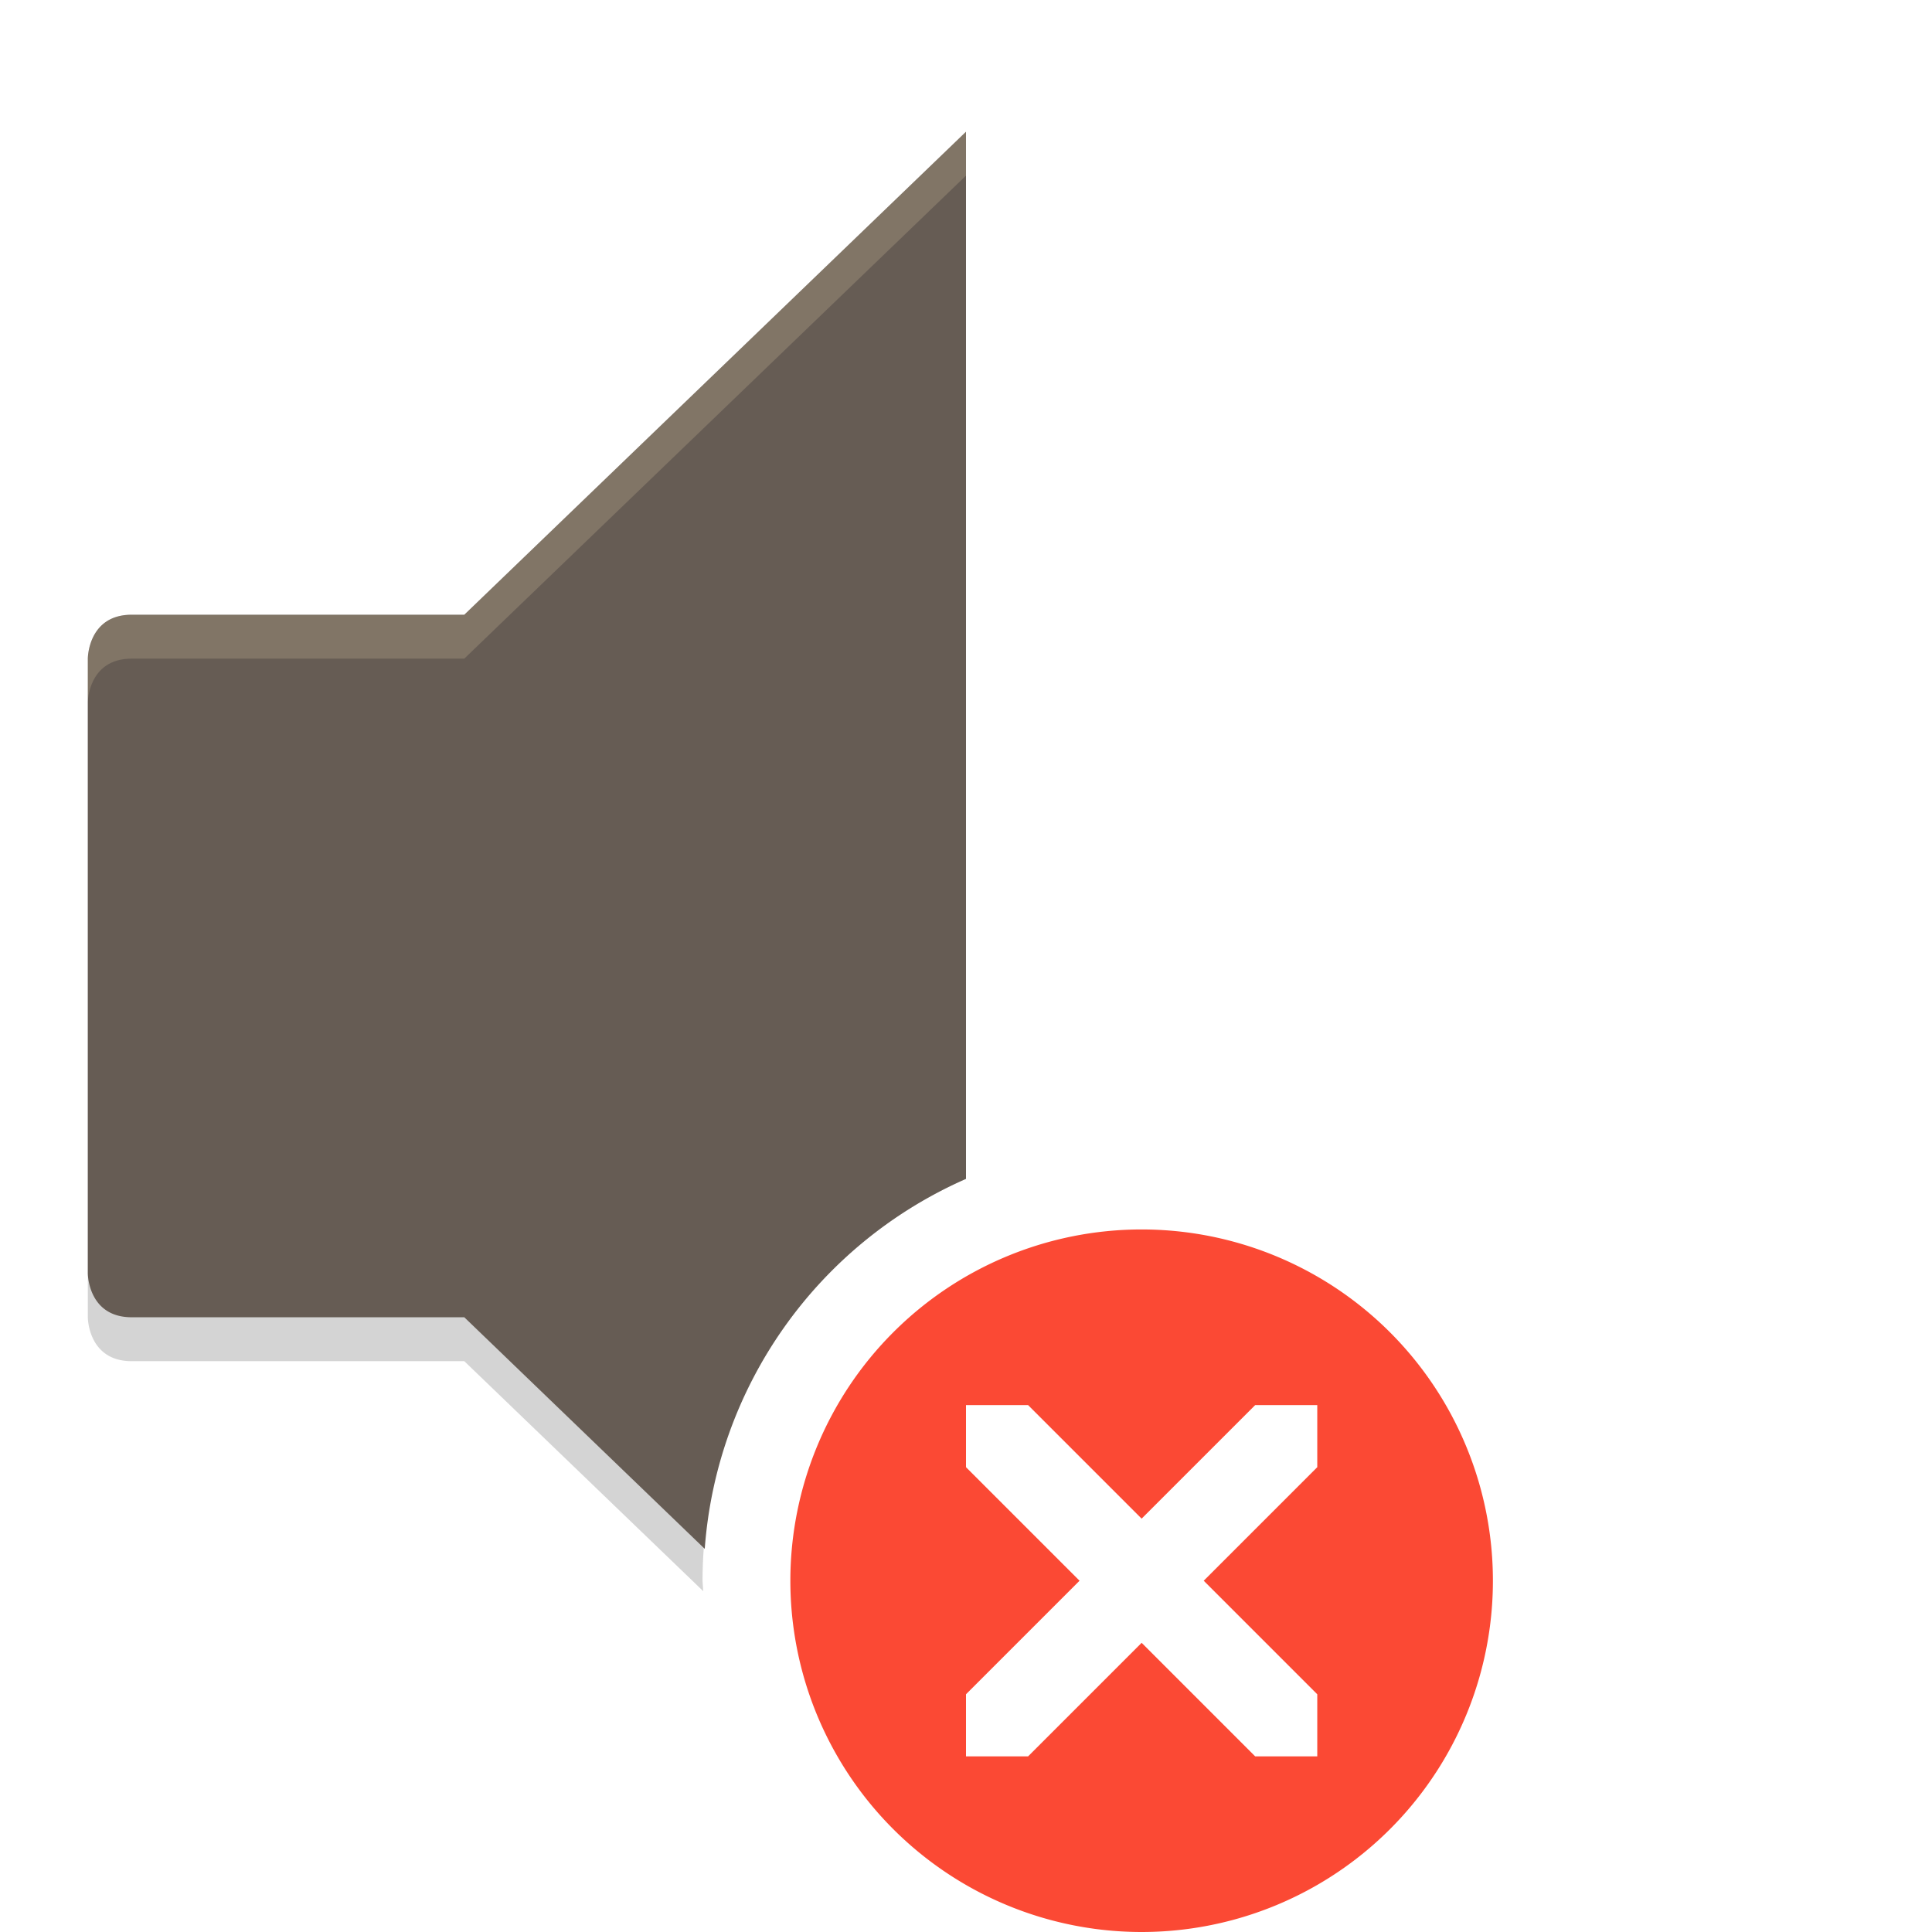 <svg width="22" height="22" version="1" xmlns="http://www.w3.org/2000/svg">
  <path d="m11 2-5.713 5.5h-3.787c-0.5 0-0.5 0.5-0.5 0.5v7s5e-7 0.5 0.5 0.5h3.787l2.721 2.619a5 5 0 0 1-0.008-0.119 5 5 0 0 1 3-4.576v-11.42z" fill="#282828" opacity=".2"/>
  <path d="m11 1.5-5.713 5.5h-3.787c-0.5 0-0.5 0.5-0.5 0.5v7s5e-7 0.5 0.5 0.5h3.787l2.738 2.637a5 5 0 0 1 2.975-4.213v-11.92z" fill="#665c54"/>
  <path d="m11 1.5-5.713 5.5h-3.787c-0.5 0-0.5 0.5-0.5 0.5v0.5s0-0.5 0.5-0.5h3.787l5.713-5.5z" fill="#ebdbb2" opacity=".2"/>
  <path d="m13 14a4 4 0 0 0-4 4 4 4 0 0 0 4 4 4 4 0 0 0 4-4 4 4 0 0 0-4-4zm-2 2h0.707l1.293 1.293 1.293-1.293h0.707v0.707l-1.293 1.293 1.293 1.293v0.707h-0.707l-1.293-1.293-1.293 1.293h-0.707v-0.707l1.293-1.293-1.293-1.293v-0.707z" fill="#fb4934"/>
</svg>
